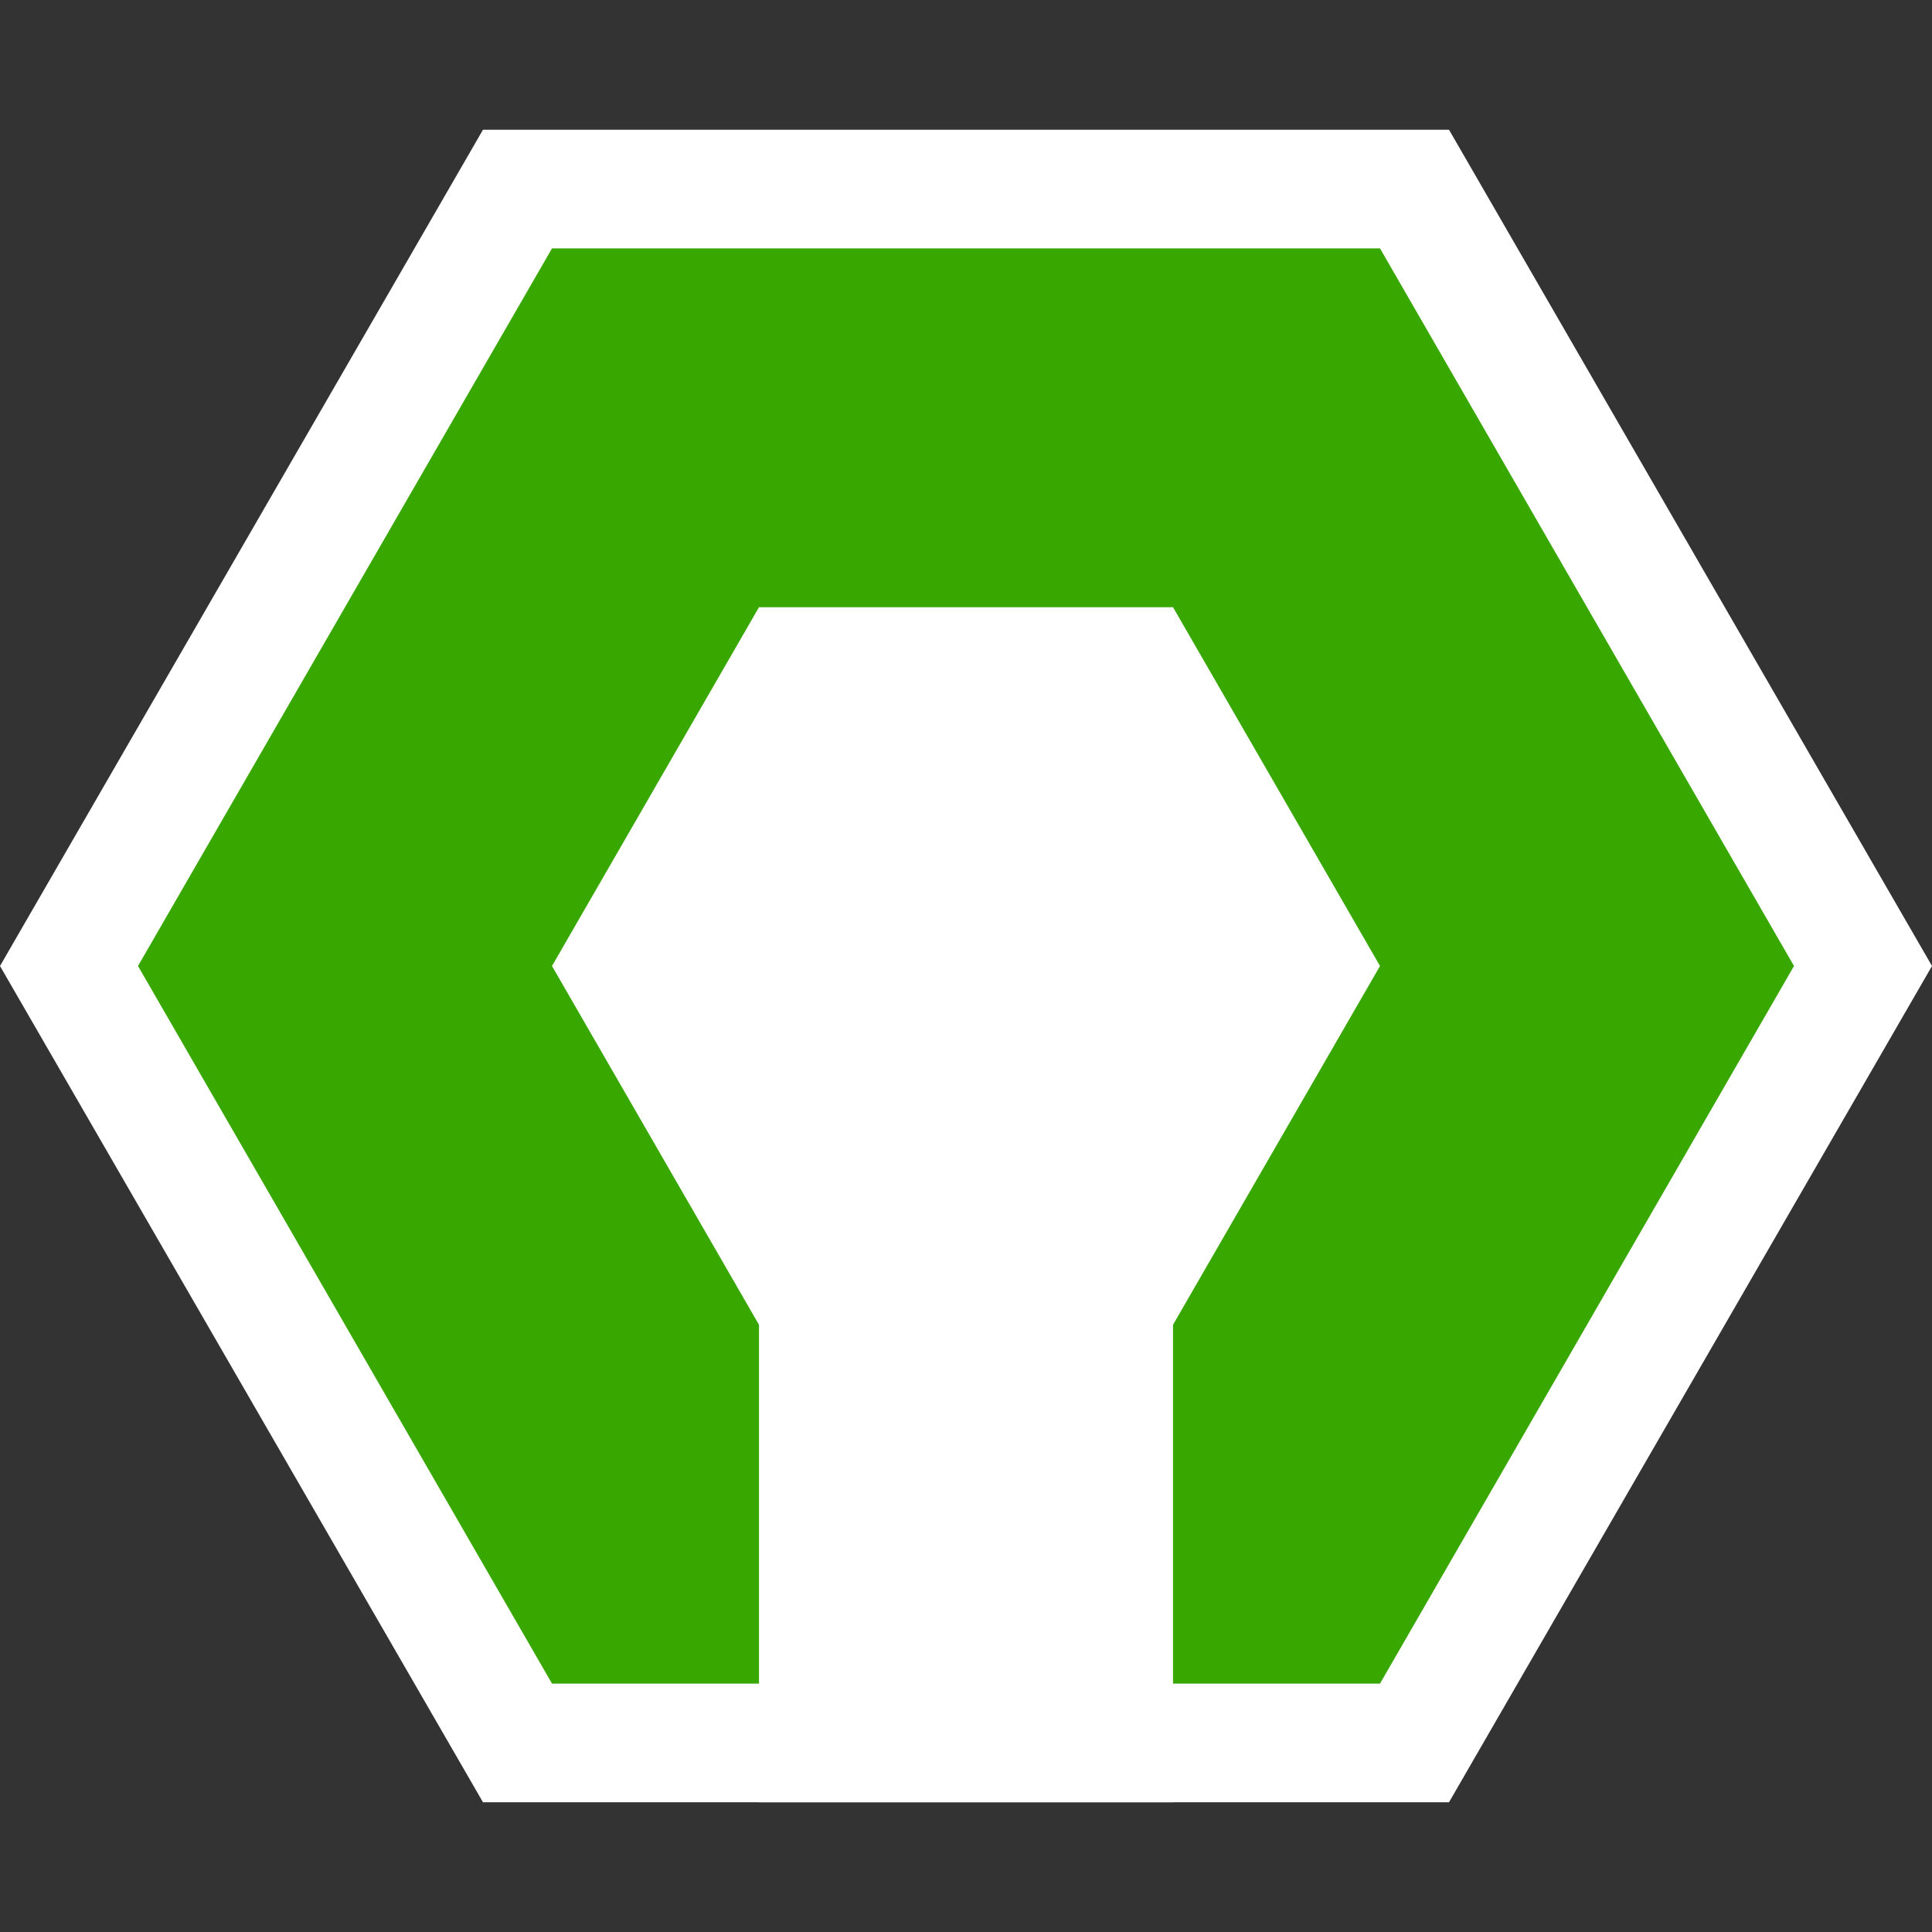 <?xml version="1.0" encoding="UTF-8"?><svg id="Layer_1" xmlns="http://www.w3.org/2000/svg" viewBox="0 0 7 7"><rect x="0" y="0" width="7" height="7" fill="#333333" stroke="none"/><defs><style>.cls-1{fill:#fff;}.cls-2{fill:#38a800;}</style></defs><polygon class="cls-1" points="5.25 .47 1.75 .47 0 3.5 1.75 6.53 5.25 6.53 7 3.5 5.25 .47"/><polygon class="cls-2" points="5 .9 2 .9 .5 3.5 2 6.1 5 6.1 6.5 3.5 5 .9"/><polygon class="cls-1" points="4.25 2.2 2.75 2.2 2 3.5 2.75 4.8 4.25 4.8 5 3.5 4.25 2.2"/><rect class="cls-1" x="2.75" y="3.5" width="1.5" height="3.03"/></svg>
